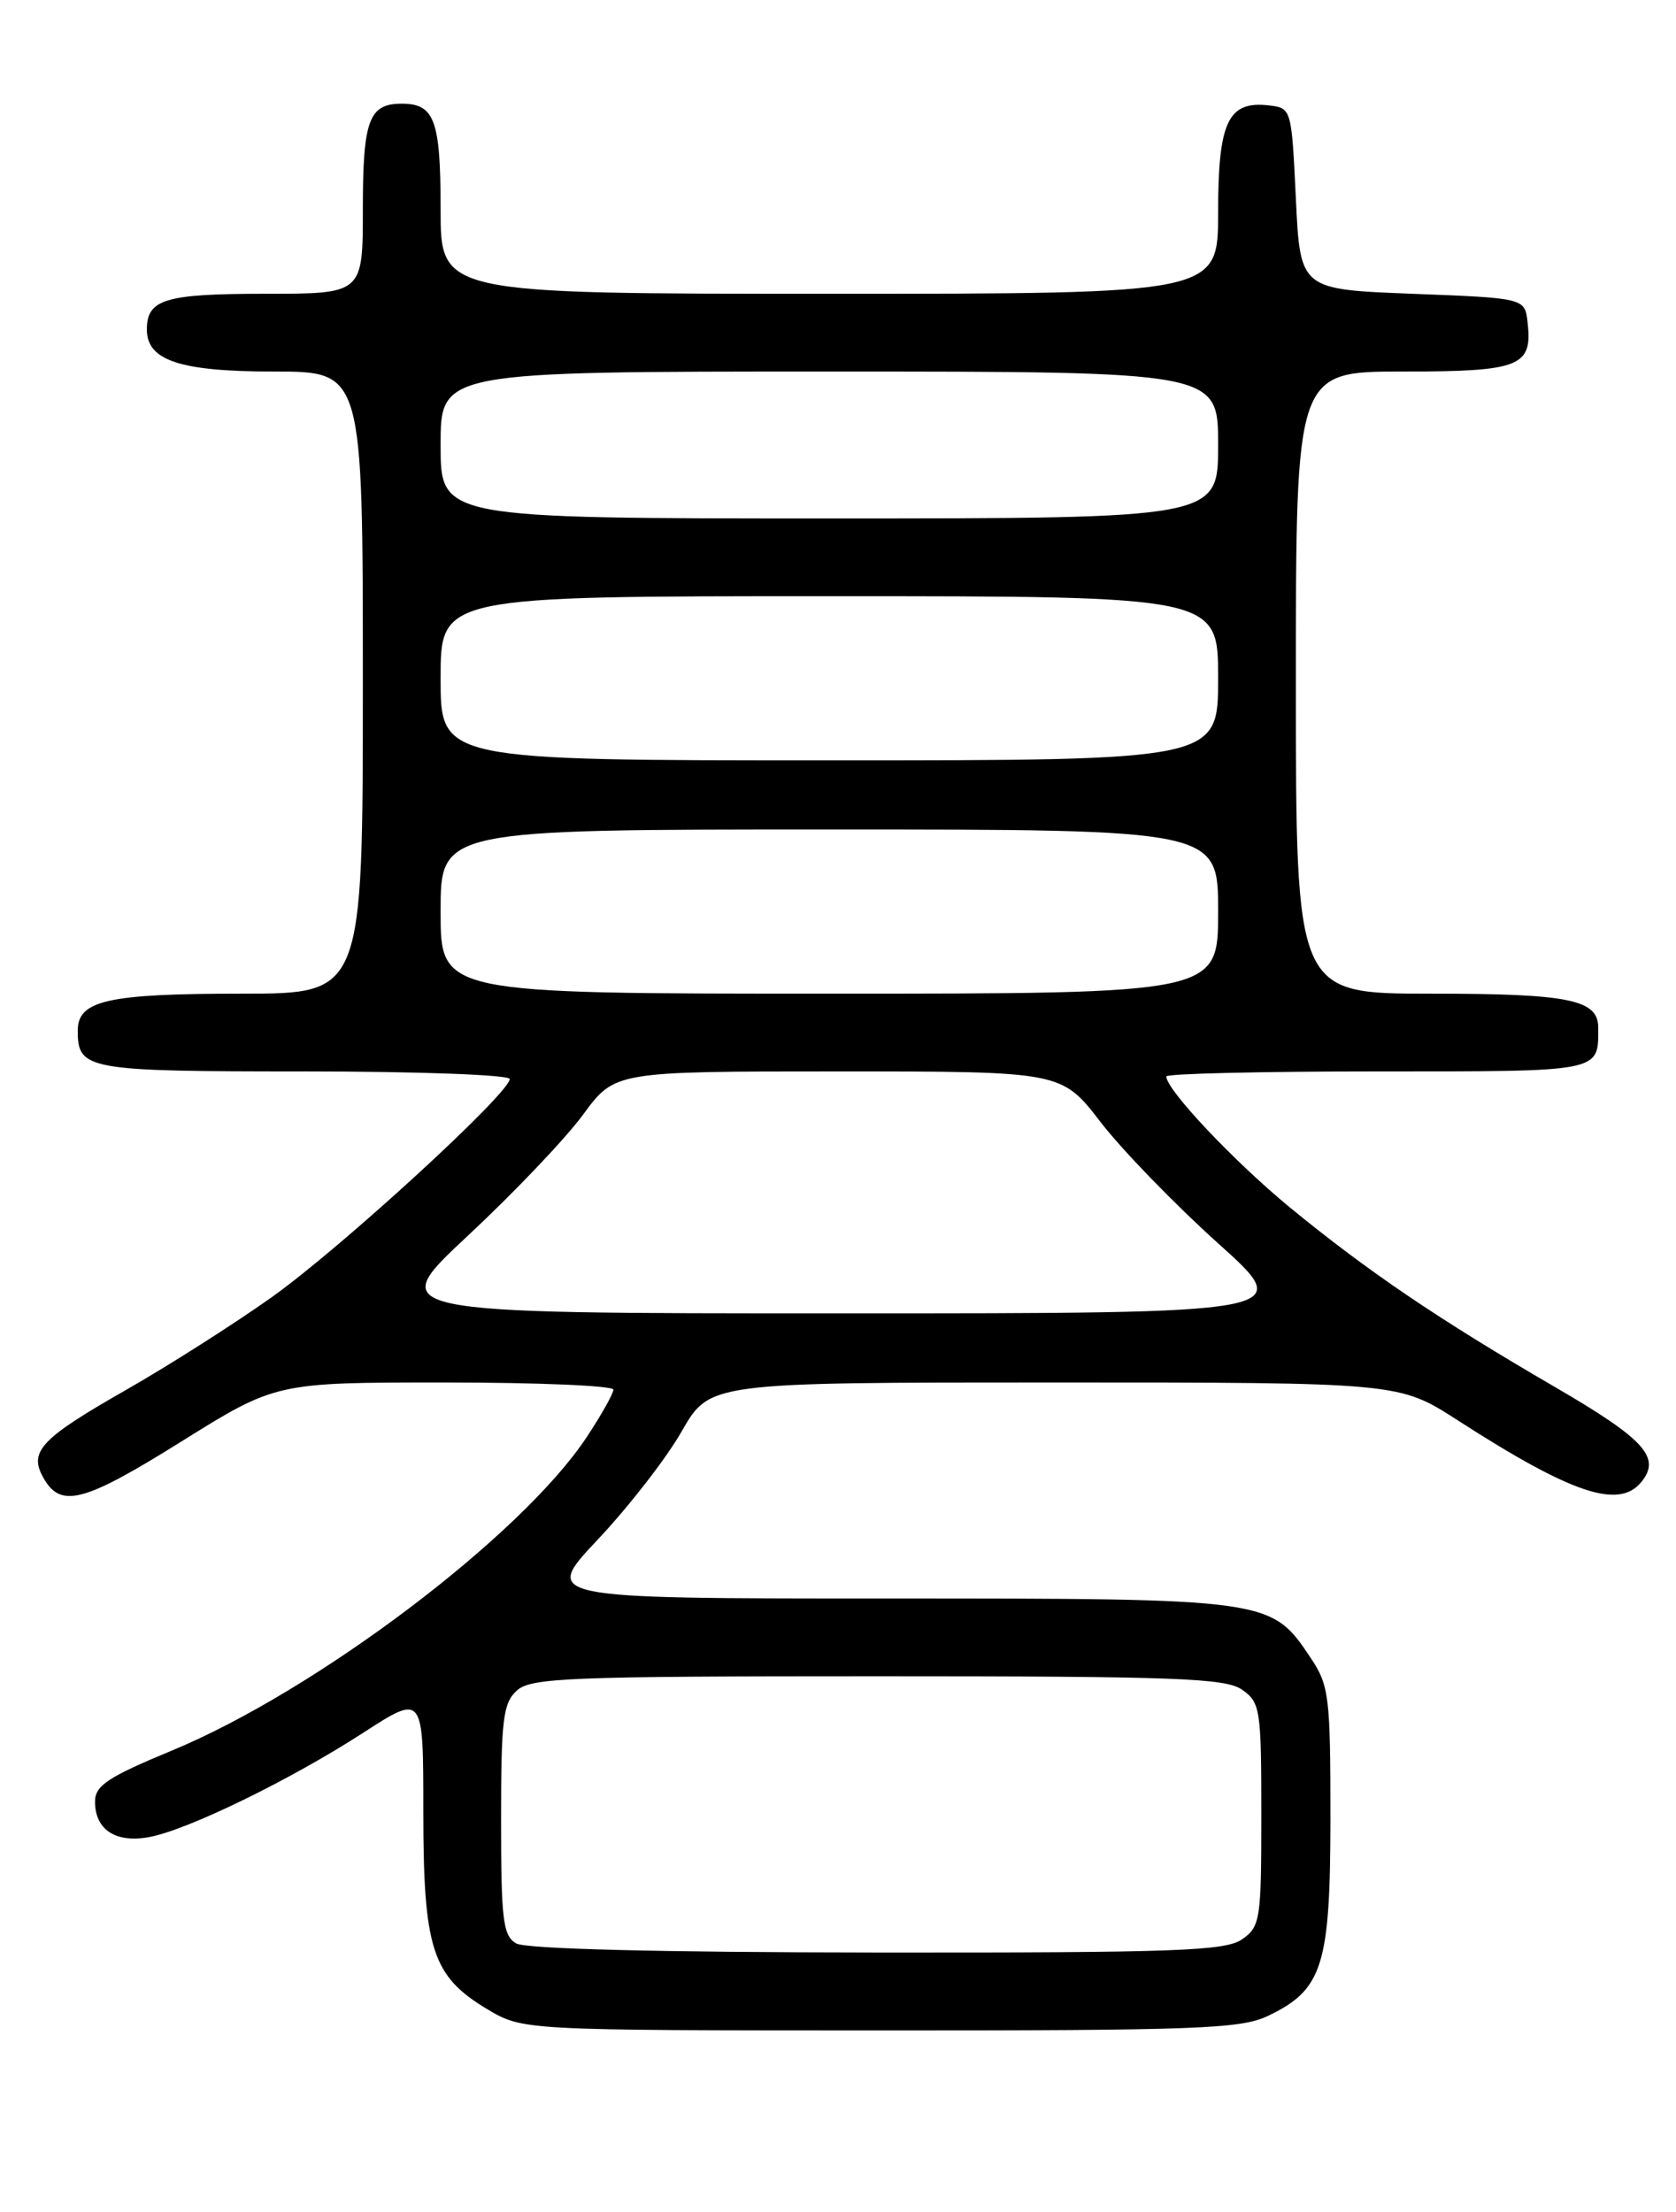 <?xml version="1.0" encoding="UTF-8" standalone="no"?>
<!DOCTYPE svg PUBLIC "-//W3C//DTD SVG 1.1//EN" "http://www.w3.org/Graphics/SVG/1.1/DTD/svg11.dtd" >
<svg xmlns="http://www.w3.org/2000/svg" xmlns:xlink="http://www.w3.org/1999/xlink" version="1.1" viewBox="0 0 194 256">
 <g >
 <path fill="currentColor"
d=" M 146.72 233.33 C 153.11 230.30 153.99 227.51 154.00 210.40 C 154.00 196.36 153.84 195.06 151.73 191.90 C 147.13 185.01 147.09 185.00 102.63 185.00 C 62.76 185.00 62.76 185.00 69.22 178.15 C 72.77 174.38 77.14 168.76 78.91 165.65 C 82.15 160.00 82.15 160.00 122.04 160.00 C 161.94 160.00 161.94 160.00 168.72 164.37 C 181.88 172.85 187.35 174.70 189.96 171.55 C 192.32 168.70 190.41 166.59 180.00 160.53 C 166.52 152.70 158.28 147.11 149.28 139.72 C 142.82 134.40 135.00 126.12 135.00 124.58 C 135.00 124.26 145.98 124.00 159.39 124.00 C 185.54 124.00 185.00 124.11 185.00 118.95 C 185.00 115.68 181.66 115.00 165.57 115.00 C 150.00 115.00 150.00 115.00 150.00 79.00 C 150.00 43.00 150.00 43.00 162.38 43.00 C 175.97 43.00 177.41 42.43 176.82 37.31 C 176.50 34.50 176.50 34.50 163.50 34.00 C 150.50 33.50 150.50 33.50 150.00 23.00 C 149.50 12.56 149.49 12.50 146.88 12.20 C 142.15 11.65 141.00 14.08 141.00 24.57 C 141.00 34.00 141.00 34.00 96.00 34.00 C 51.00 34.00 51.00 34.00 51.00 24.20 C 51.00 13.89 50.30 12.00 46.50 12.00 C 42.70 12.00 42.00 13.89 42.00 24.20 C 42.00 34.00 42.00 34.00 30.70 34.00 C 19.09 34.00 17.00 34.63 17.00 38.14 C 17.00 41.73 20.85 43.00 31.72 43.00 C 42.00 43.00 42.00 43.00 42.00 79.00 C 42.00 115.00 42.00 115.00 28.07 115.00 C 12.45 115.00 9.00 115.77 9.00 119.28 C 9.00 123.82 9.99 124.00 35.20 124.00 C 48.29 124.00 59.00 124.39 59.00 124.88 C 59.00 126.52 39.41 144.48 31.44 150.14 C 27.07 153.24 19.47 158.08 14.54 160.89 C 4.84 166.42 3.37 167.95 4.93 170.86 C 6.94 174.63 9.53 173.99 20.90 166.89 C 31.93 160.00 31.93 160.00 51.46 160.00 C 62.21 160.00 71.00 160.37 71.00 160.83 C 71.00 161.28 69.61 163.76 67.90 166.34 C 60.35 177.74 36.63 195.66 19.94 202.58 C 12.46 205.68 11.00 206.65 11.00 208.52 C 11.00 211.77 13.40 213.33 17.28 212.61 C 21.77 211.77 33.62 205.99 42.06 200.53 C 49.00 196.04 49.00 196.04 49.00 209.62 C 49.00 225.54 50.02 228.70 56.37 232.51 C 60.50 234.98 60.50 234.98 101.85 234.99 C 138.41 235.00 143.60 234.81 146.72 233.33 Z  M 59.75 224.92 C 58.22 224.03 58.00 222.21 58.00 210.61 C 58.00 198.99 58.23 197.10 59.83 195.65 C 61.47 194.17 65.84 194.00 101.61 194.00 C 136.14 194.00 141.86 194.21 143.78 195.56 C 145.88 197.03 146.00 197.82 146.00 210.00 C 146.00 222.18 145.88 222.97 143.78 224.44 C 141.85 225.79 136.17 226.00 101.53 225.97 C 76.21 225.95 60.86 225.56 59.75 224.92 Z  M 54.18 142.99 C 59.49 138.04 65.49 131.74 67.50 128.99 C 71.17 124.00 71.17 124.00 97.03 124.00 C 122.88 124.00 122.88 124.00 127.40 129.87 C 129.88 133.09 135.99 139.39 140.97 143.87 C 150.03 152.00 150.03 152.00 97.28 152.00 C 44.52 152.00 44.52 152.00 54.18 142.99 Z  M 51.00 105.50 C 51.00 96.00 51.00 96.00 96.00 96.00 C 141.00 96.00 141.00 96.00 141.00 105.50 C 141.00 115.00 141.00 115.00 96.00 115.00 C 51.00 115.00 51.00 115.00 51.00 105.50 Z  M 51.00 78.50 C 51.00 69.00 51.00 69.00 96.00 69.00 C 141.00 69.00 141.00 69.00 141.00 78.50 C 141.00 88.00 141.00 88.00 96.00 88.00 C 51.00 88.00 51.00 88.00 51.00 78.50 Z  M 51.00 51.50 C 51.00 43.00 51.00 43.00 96.00 43.00 C 141.00 43.00 141.00 43.00 141.00 51.50 C 141.00 60.00 141.00 60.00 96.00 60.00 C 51.00 60.00 51.00 60.00 51.00 51.50 Z "/>
</g>
</svg>